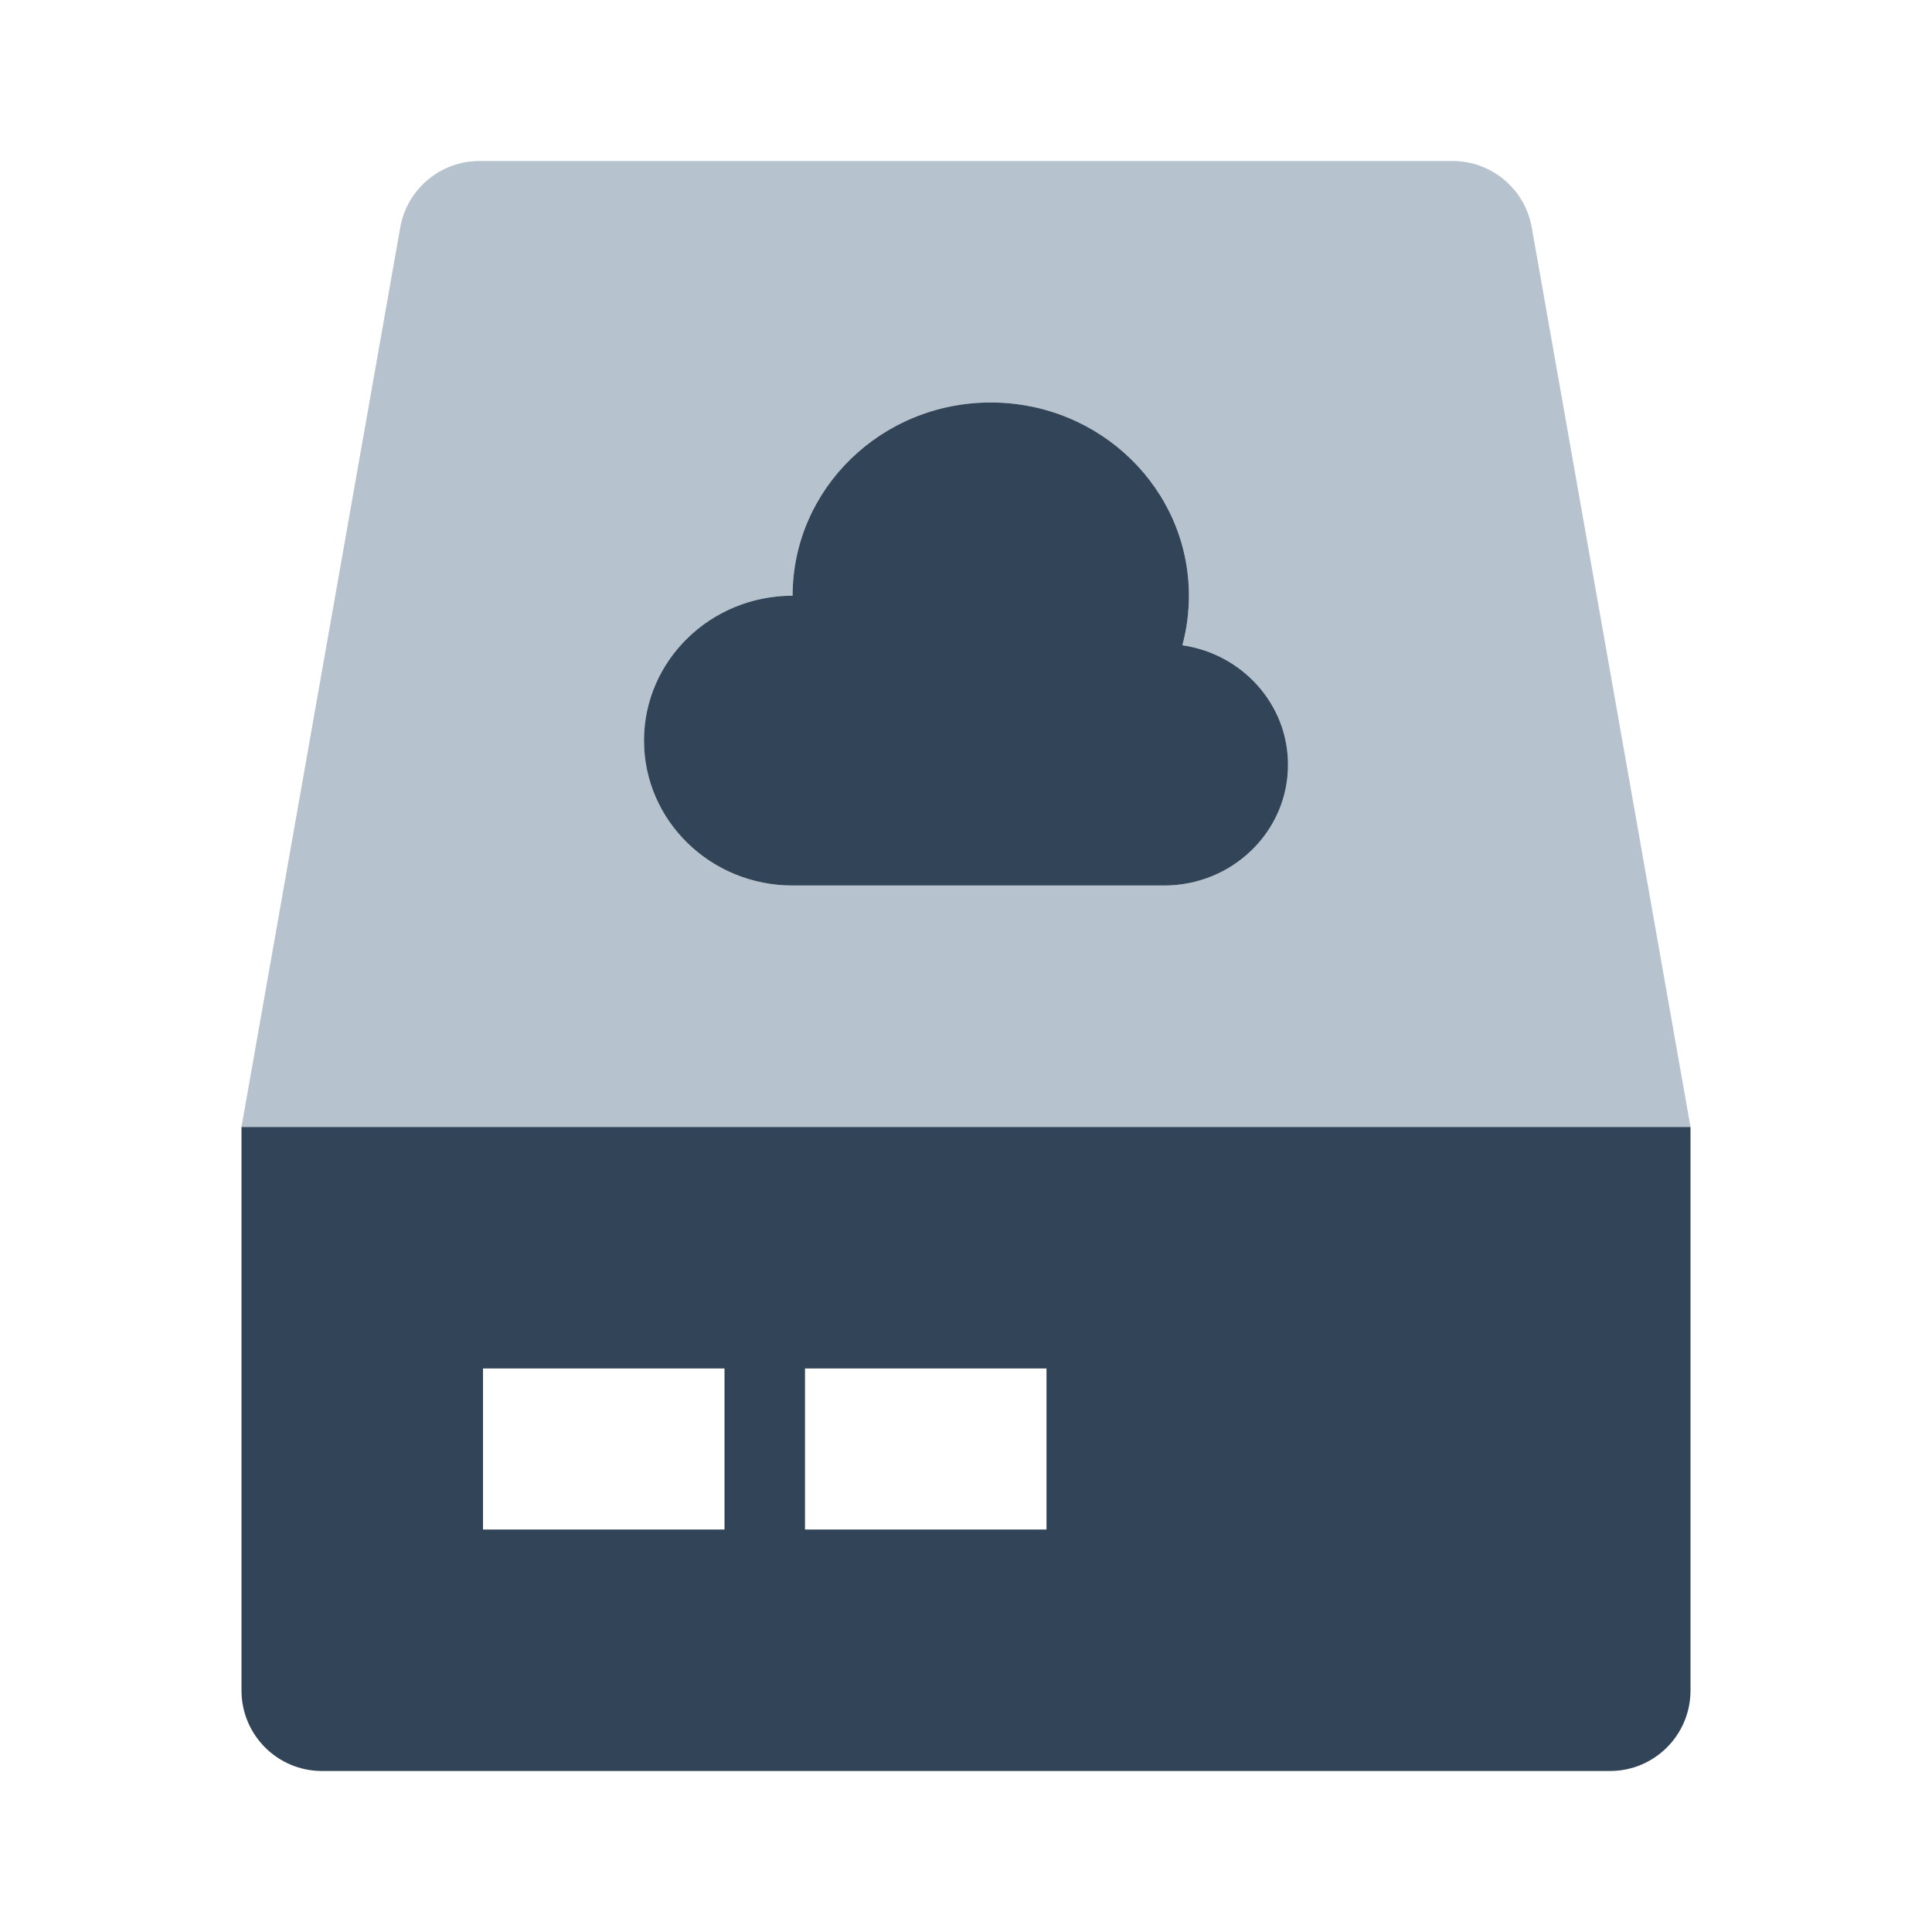 <svg width="48" height="48" viewBox="0 0 48 48" fill="none" xmlns="http://www.w3.org/2000/svg">
<path fill-rule="evenodd" clip-rule="evenodd" d="M11.913 4C10.943 4 10.112 4.697 9.944 5.652L6 28H42L38.056 5.652C37.888 4.697 37.057 4 36.087 4H11.913ZM16 18.4C16 20.388 17.653 22 19.692 22H28.923C30.622 22 32 20.657 32 19C32 17.493 30.86 16.245 29.375 16.032C29.482 15.639 29.538 15.226 29.538 14.8C29.538 12.149 27.334 10 24.615 10C21.896 10 19.692 12.149 19.692 14.8C17.653 14.8 16 16.412 16 18.4Z" fill="#B6C2CD"/>
<path d="M16 18.4C16 20.388 17.653 22 19.692 22H28.923C30.622 22 32 20.657 32 19C32 17.493 30.86 16.245 29.375 16.032C29.482 15.639 29.538 15.226 29.538 14.8C29.538 12.149 27.334 10 24.615 10C21.896 10 19.692 12.149 19.692 14.8C17.653 14.8 16 16.412 16 18.4Z" fill="#324558"/>
<path fill-rule="evenodd" clip-rule="evenodd" d="M42 28H6V42C6 43.105 6.895 44 8 44H40C41.105 44 42 43.105 42 42V28ZM18 34H12V38H18V34ZM20 34H26V38H20V34Z" fill="#324558"/>
</svg>
